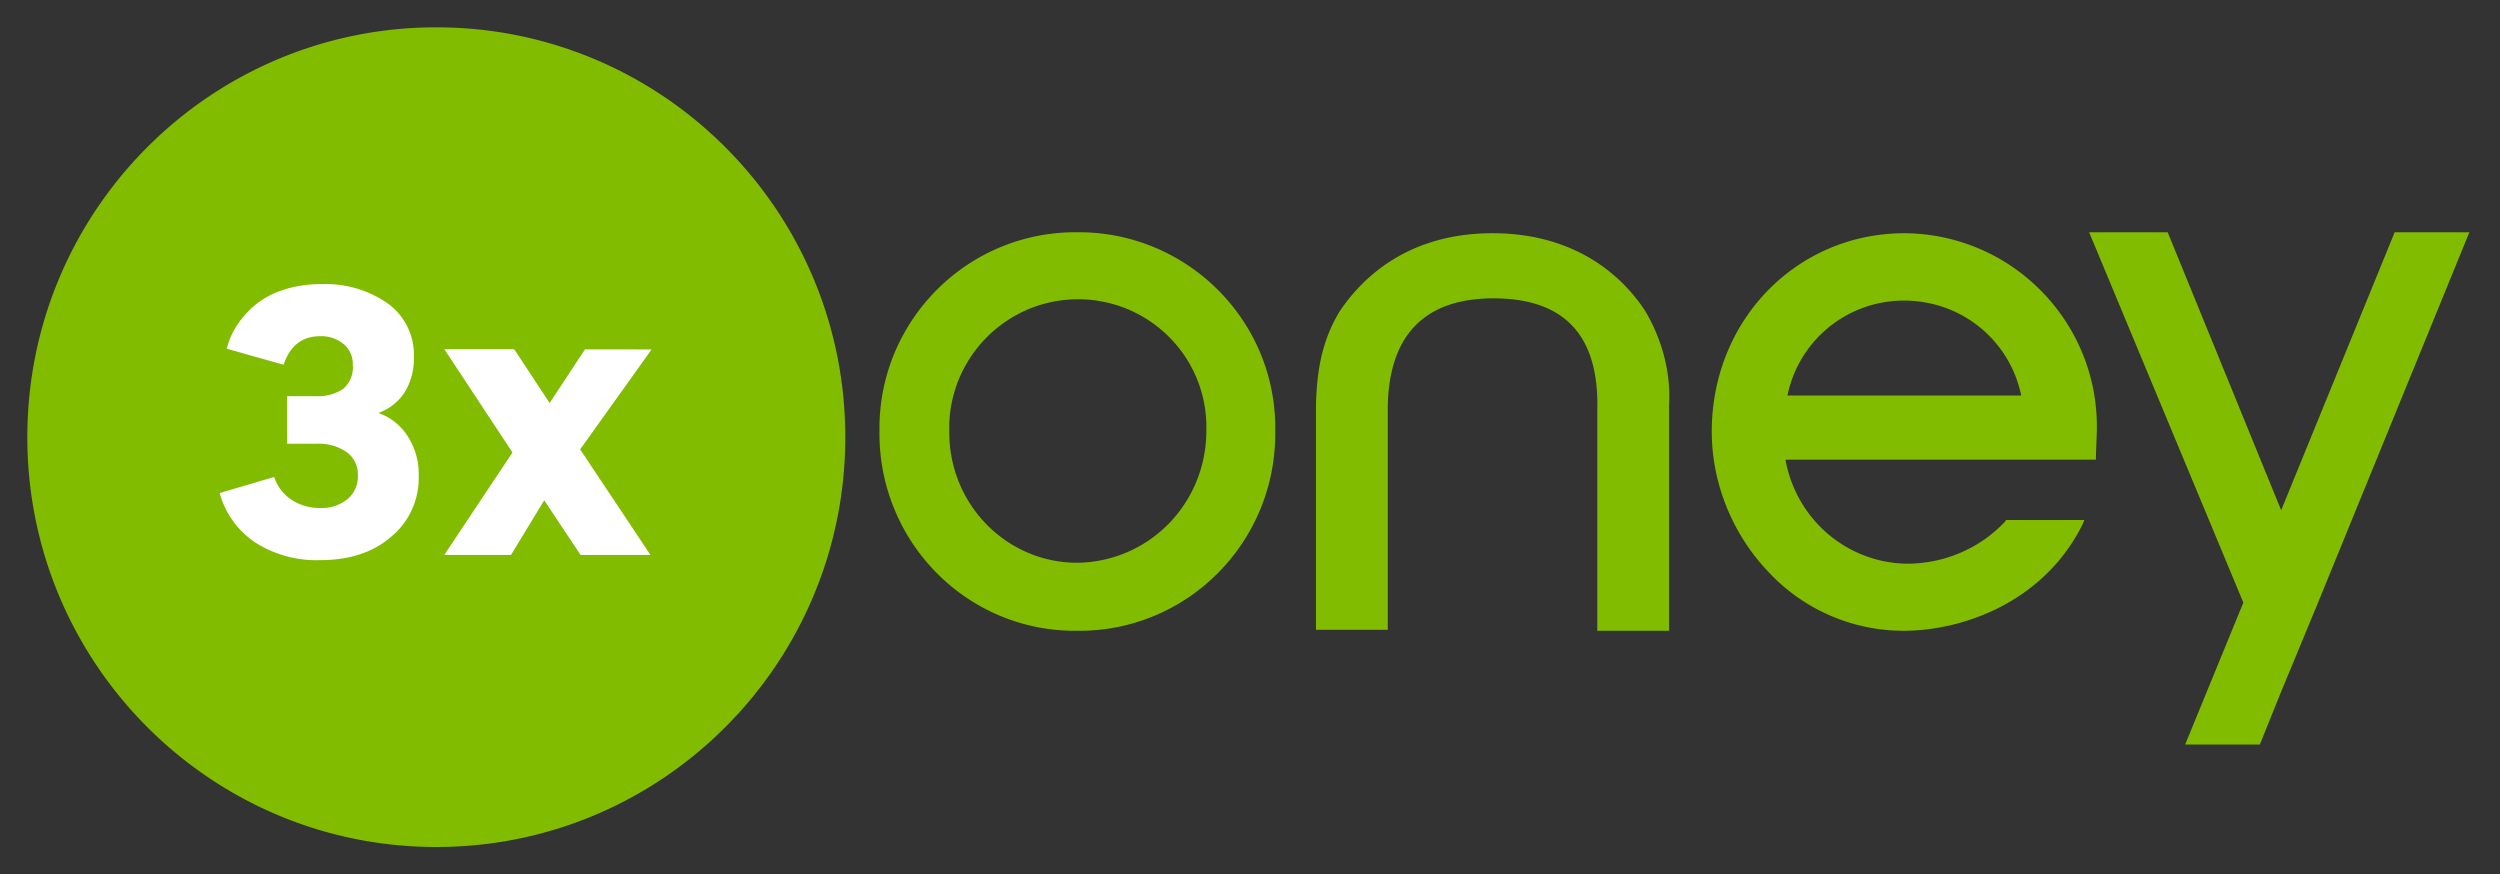 <svg xmlns="http://www.w3.org/2000/svg" viewBox="0 0 183 64">
    
  <rect x="0" y="0" width="183" height="64" fill="#333333" stroke="none"/>
    
  <path fill="#81BC00" d="M78.861 17c-7.953-.07-14.414 6.334-14.485 14.232v.356c-.071 7.97 6.248 14.515 14.201 14.587h.284c7.953.07 14.415-6.333 14.486-14.303v-.284c.142-7.97-6.249-14.445-14.13-14.587h-.356Zm0 24.194c-5.183 0-9.373-4.27-9.373-9.535v-.071c-.142-5.195 3.977-9.535 9.16-9.678 5.184-.142 9.515 3.914 9.657 9.108v.498c0 5.337-4.189 9.607-9.444 9.678 0 0 .071 0 0 0ZM180.758 17l-11.077 27.11-2.77 6.689-1.491 3.7h-5.467l4.26-10.389L152.923 17h5.751l8.308 20.35L175.29 17h5.468Zm-71.434 4.838c-5.113 0-7.74 2.775-7.74 8.183v16.081h-5.255V29.666c.071-2.917.568-4.91 1.705-6.83 1.42-2.135 4.686-5.764 11.219-5.764 6.533 0 9.87 3.629 11.219 5.763 1.207 2.064 1.846 4.483 1.704 6.831v16.509h-5.254V30.022c.142-5.479-2.415-8.183-7.598-8.183Zm21.515 7.116c.994-4.768 5.61-7.756 10.367-6.76a8.674 8.674 0 0 1 6.746 6.76h-17.113Zm22.652 2.277c0-7.756-6.249-14.09-14.06-14.16-7.953 0-14.13 6.404-14.13 14.516 0 3.77 1.491 7.471 4.118 10.246a13.528 13.528 0 0 0 9.941 4.34c4.261 0 10.296-2.063 13.137-7.898 0-.07.071-.142.071-.213h-5.752v.071c-1.846 1.992-4.473 3.13-7.243 3.13-4.402-.07-8.095-3.272-8.876-7.613h22.723c0-.64.071-1.708.071-2.42ZM31.938 62c16.534 0 29.937-13.431 29.937-30 0-16.569-13.404-30-29.938-30S2 15.431 2 32c0 16.569 13.403 30 29.938 30Z"/>
  <path fill="#fff" d="m47.697 25.58-5.23 7.315 5.145 7.725h-5.114l-2.66-4-2.43 4h-4.884l4.99-7.5-4.99-7.56h5.114l2.595 3.94 2.59-3.925 4.874.005ZM23.465 41a8.28 8.28 0 0 1-4.84-1.33 6.35 6.35 0 0 1-2.544-3.58l3.991-1.175a3.184 3.184 0 0 0 1.263 1.665c.646.42 1.405.63 2.175.605a2.945 2.945 0 0 0 1.901-.63 2.117 2.117 0 0 0 .784-1.75 2.002 2.002 0 0 0-.839-1.725 3.596 3.596 0 0 0-2.145-.6h-2.196V29h2.111a3.293 3.293 0 0 0 1.996-.535c.505-.44.767-1.097.703-1.765a1.876 1.876 0 0 0-.693-1.53 2.566 2.566 0 0 0-1.682-.56c-1.33 0-2.227.697-2.69 2.09l-4.16-1.175a5.535 5.535 0 0 1 .773-1.75c.38-.565.84-1.07 1.367-1.5a6.242 6.242 0 0 1 2.07-1.08 8.749 8.749 0 0 1 2.695-.395 7.901 7.901 0 0 1 4.91 1.435 4.623 4.623 0 0 1 1.881 3.885 4.712 4.712 0 0 1-.674 2.595 3.764 3.764 0 0 1-1.9 1.5v.025c.852.3 1.583.873 2.08 1.63.584.876.88 1.912.848 2.965a5.555 5.555 0 0 1-1.996 4.435C27.34 40.423 25.611 41 23.465 41Z"/>
</svg>
